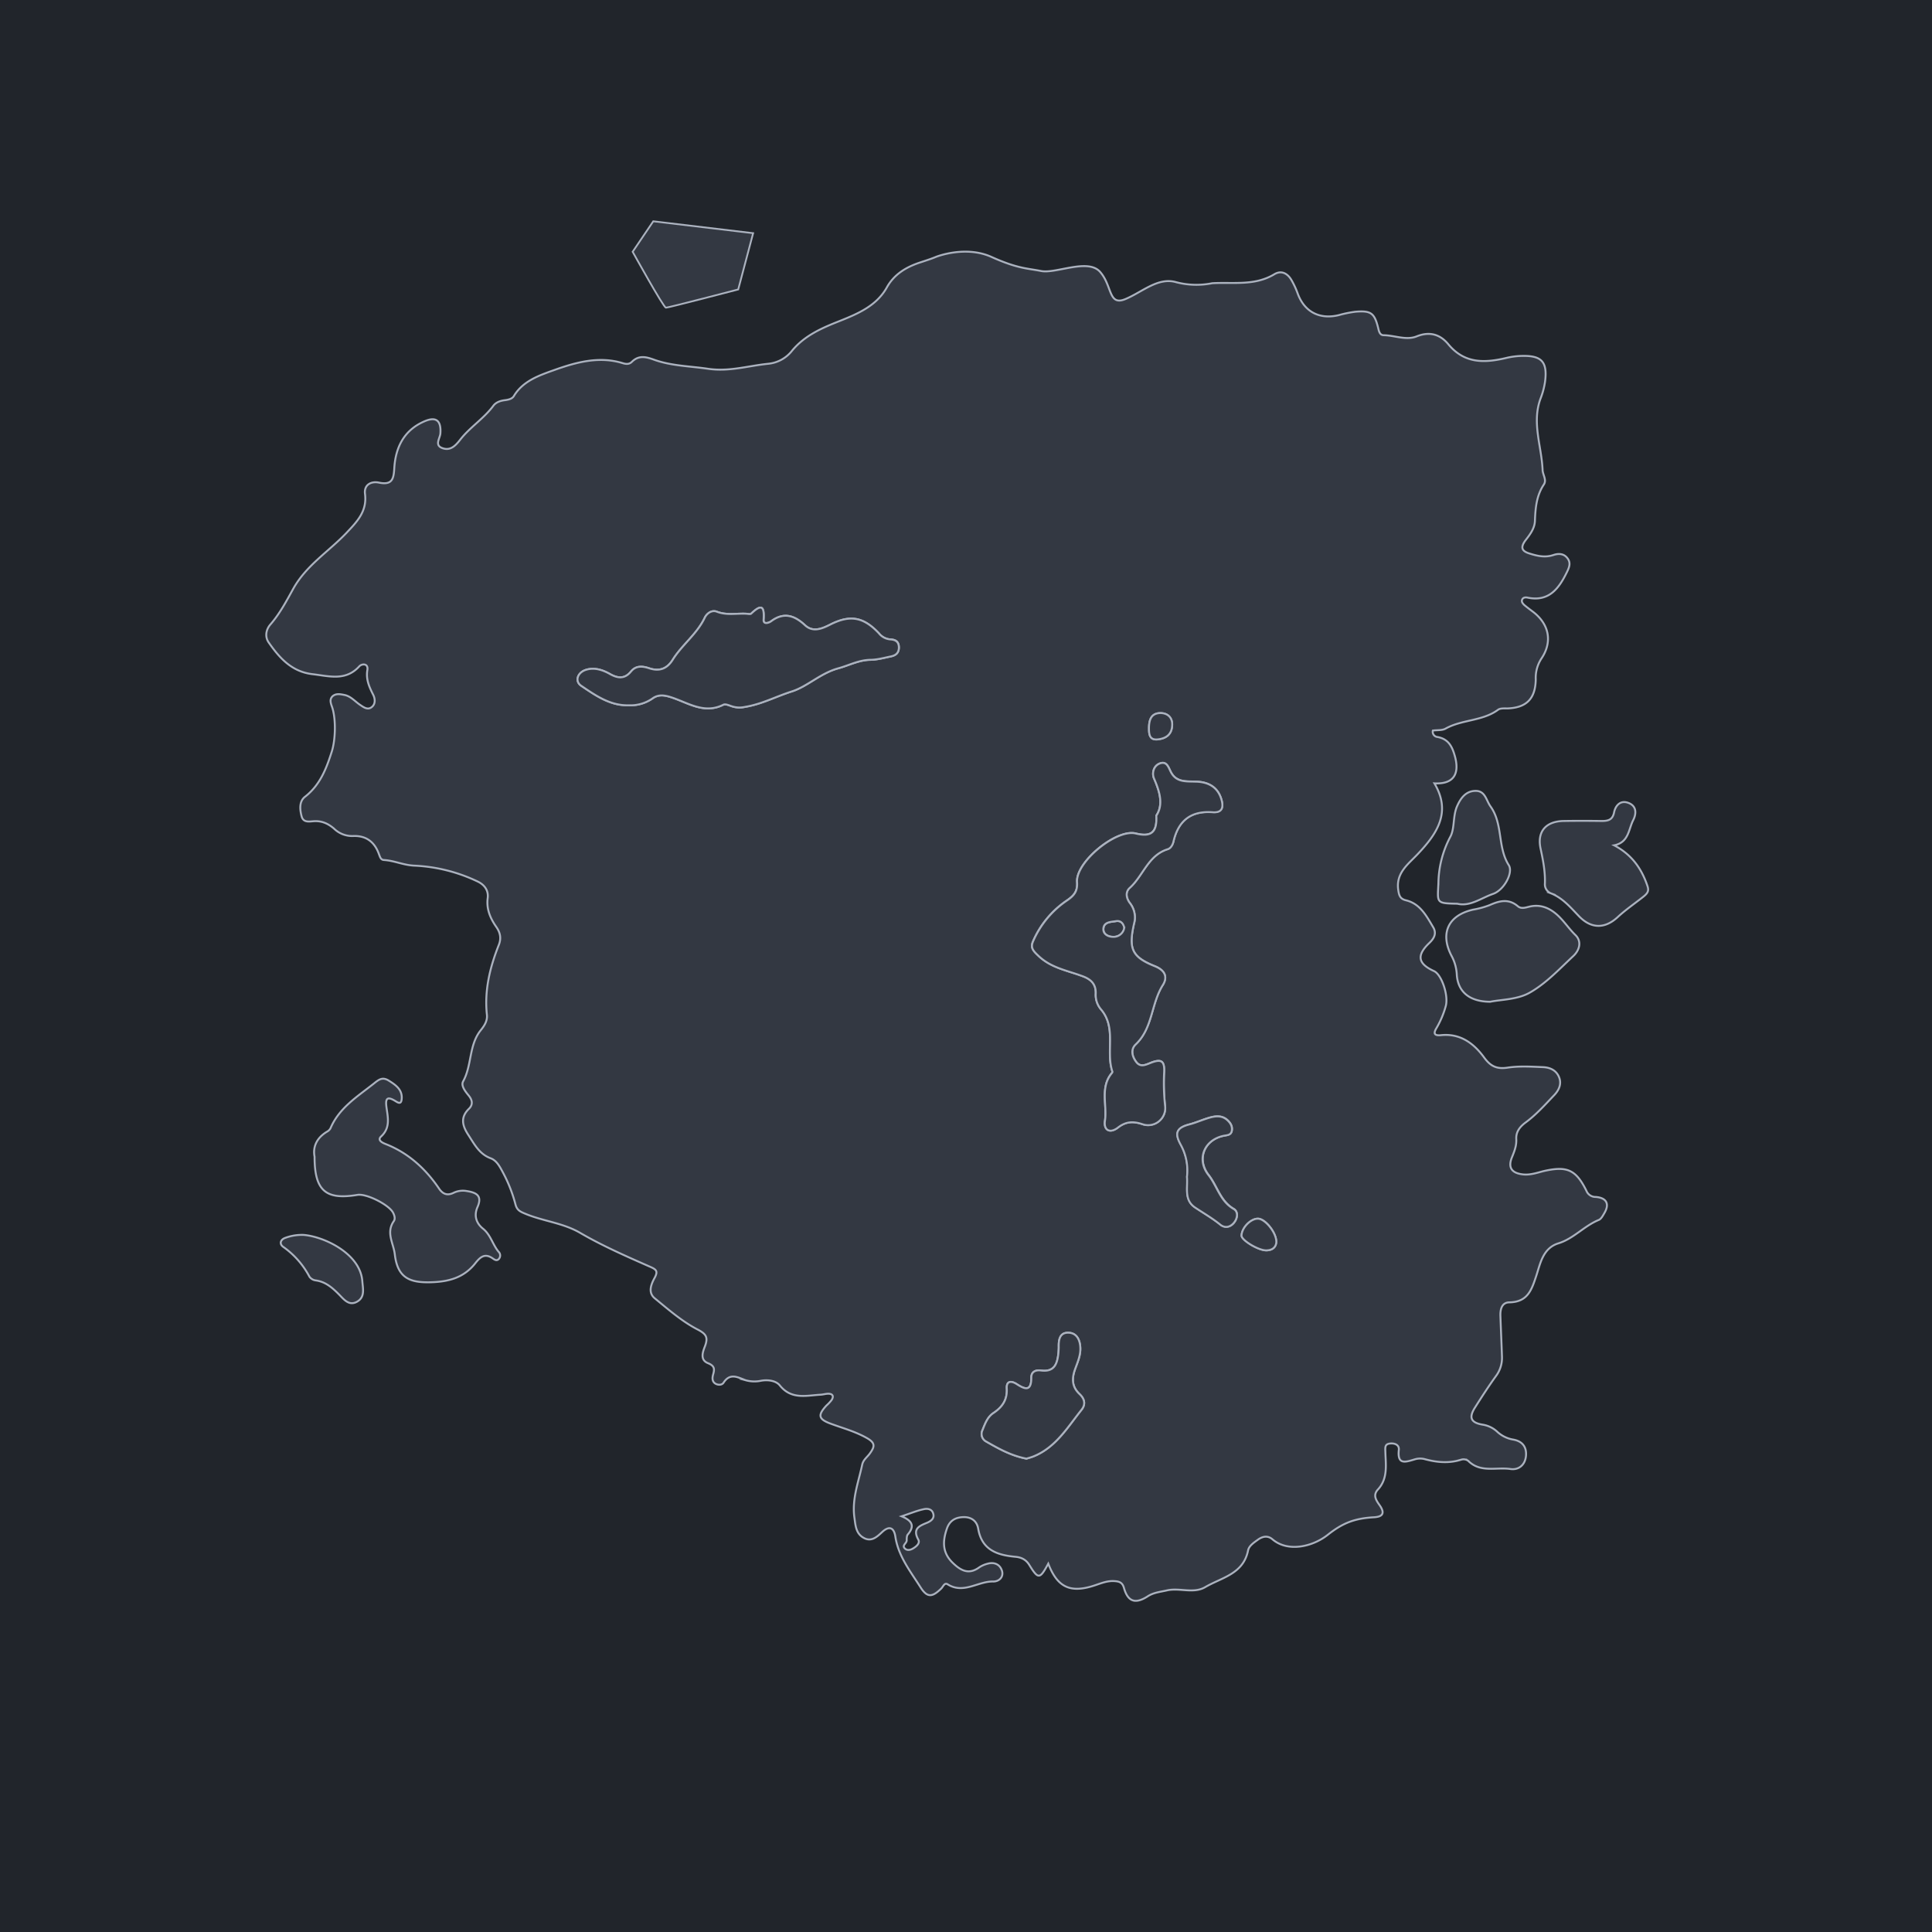 <svg xmlns="http://www.w3.org/2000/svg" viewBox="0 0 1000 1000">
  <defs>
    <style>
      .cls-1 {
        fill: #21252b;
      }

      .cls-2, .cls-3 {
        fill: #333842;
        stroke: #abb2bf;
        stroke-miterlimit: 10;
      }

      .cls-3 {
        stroke-width: 0.92px;
      }
    </style>
  </defs>
  <title>soloAlterion1.1</title>
  <g id="bg">
    <rect class="cls-1" width="1000" height="1000"/>
  </g>
  <g id="Alterion">
    <path id="body" class="cls-2" d="M577.65,476.78c-2.72.45-6.49.35-6.51,4.28,0,2.46,2.39,3.86,5,3.85a5.56,5.56,0,0,0,5.88-4.7C581.5,477.87,580.08,476.37,577.65,476.78Zm0,0c-2.72.45-6.49.35-6.51,4.28,0,2.46,2.39,3.86,5,3.85a5.56,5.56,0,0,0,5.88-4.7C581.5,477.87,580.08,476.37,577.65,476.78Zm0,0c-2.72.45-6.49.35-6.51,4.28,0,2.46,2.39,3.86,5,3.85a5.56,5.56,0,0,0,5.88-4.7C581.5,477.87,580.08,476.37,577.65,476.78Zm0,0c-2.72.45-6.49.35-6.51,4.28,0,2.46,2.39,3.86,5,3.85a5.56,5.56,0,0,0,5.88-4.7C581.5,477.87,580.08,476.37,577.65,476.78Zm0,0c-2.72.45-6.49.35-6.51,4.28,0,2.46,2.39,3.86,5,3.85a5.56,5.56,0,0,0,5.88-4.7C581.5,477.87,580.08,476.37,577.65,476.78Zm0,0c-2.72.45-6.49.35-6.51,4.28,0,2.46,2.39,3.86,5,3.85a5.56,5.56,0,0,0,5.88-4.7C581.5,477.87,580.08,476.37,577.65,476.78Zm0,0c-2.72.45-6.49.35-6.51,4.28,0,2.46,2.39,3.86,5,3.85a5.56,5.56,0,0,0,5.88-4.7C581.5,477.87,580.08,476.37,577.65,476.78Zm0,0c-2.72.45-6.49.35-6.51,4.28,0,2.46,2.39,3.86,5,3.85a5.56,5.56,0,0,0,5.88-4.7C581.5,477.87,580.08,476.37,577.65,476.78Zm0,0c-2.72.45-6.49.35-6.51,4.28,0,2.46,2.39,3.86,5,3.85a5.56,5.56,0,0,0,5.88-4.7C581.5,477.87,580.08,476.37,577.65,476.78Zm0,0c-2.72.45-6.49.35-6.51,4.28,0,2.46,2.39,3.86,5,3.85a5.56,5.56,0,0,0,5.88-4.7C581.5,477.87,580.08,476.37,577.65,476.78Zm0,0c-2.72.45-6.49.35-6.51,4.28,0,2.46,2.39,3.86,5,3.85a5.56,5.56,0,0,0,5.88-4.7C581.5,477.87,580.08,476.37,577.65,476.78Zm0,0c-2.72.45-6.49.35-6.51,4.28,0,2.46,2.39,3.86,5,3.85a5.56,5.56,0,0,0,5.88-4.7C581.5,477.87,580.08,476.37,577.65,476.78ZM826,619.54a5.06,5.06,0,0,1-4.86-3.16c-5.43-11-10.05-13-22.21-10.21-3.49.89-6.89,2.1-10.62,1.7-5.92-.65-7.94-3.57-5.67-9,1.21-3,2.35-5.83,2.19-9.16-.25-3.73,1.7-6.32,4.54-8.51,5.67-4.13,10.29-9.32,15.15-14.43,2.35-2.51,3.89-5.67,2.44-9.24s-4.63-5-8.19-5.18c-6.08-.25-12.32-.65-18.32.24-5.67.89-8.92-.65-12.24-5.19-5.43-7.46-12.48-12.64-22.45-11.59-3.49.32-3.81-1-2.35-3.49a47.56,47.56,0,0,0,4.94-11.67c1.46-5.51-2.19-16.21-6.08-18-8.35-3.81-9.16-8.11-2.59-14.43,2.67-2.51,4.05-5.11,2.1-8.35-3.48-5.84-6.72-12.08-14-13.86-3.16-.73-3.65-2.59-4.05-5.35-1.3-8.84,5.1-13.29,10.13-18.64,9.89-10.46,17.51-21.56,8.59-36.56,9.41.49,13.05-4.3,10.78-13.37-1.37-5.19-3.16-9.49-9.16-10.62a2.71,2.71,0,0,1-2.43-3.33c2.19-.32,4.79,0,6.57-1,8.51-4.78,19.13-3.81,27.23-9.81,1.14-.81,3.25-.65,4.87-.65,9.8-.4,14.43-5,14.59-15.07a18.18,18.18,0,0,1,2.91-10.7c5.76-8.51,4.14-17.51-3.89-23.91-1.7-1.3-3.4-2.52-5-3.89-.73-.73-1.54-1.63-1.06-2.76s1.71-1.22,2.68-1.05c11,2.35,16.21-4.46,20.35-12.89,1.29-2.6,2.43-5.11.24-7.7-1.86-2.27-4.54-2.27-7-1.46-4.3,1.46-8.27.57-12.4-.73-4.38-1.3-4.7-3.41-2.11-6.89,2.35-3,4.78-6.24,4.86-10.13.25-6.65.81-13,4.62-18.73,1.54-2.35-.48-4.86-.65-7.37-.48-12.41-5.75-24.73-1-37.29a39.44,39.44,0,0,0,2.27-8.59c1.3-10.21-1.7-13.54-12-13.3a38.72,38.72,0,0,0-8.1,1.06c-11.27,2.67-21.64,3-30-7.13-4.14-5-9.57-6.81-16.46-4-5.35,2.11-11.26-.56-16.94-.64-1.94,0-2.43-1.79-2.84-3.57-1.94-7.94-3.72-9.24-11.83-8.59a62.29,62.29,0,0,0-8.67,1.78c-9.89,2.35-17.67-1.7-21.16-11.11a43.16,43.16,0,0,0-3.16-6.88c-2-3.57-5.27-5.44-9-3.17-10.13,6.08-21.23,4-32.1,4.62a41.34,41.34,0,0,1-18.7-.53c-9.38-2.73-17.55,5.14-26.32,8.77s-6.66-6.81-13-14.07-22.85,1.06-30.6-.49c-7.15-1.42-12.06-1.17-25.68-7.29s-28.75,0-28.75,0c-2.51,1.05-5.35,1.94-8.27,2.91-7.13,2.36-13.37,6.08-17.18,13-5.35,9.49-15.08,13.54-24.16,17.19-9.48,3.73-18.24,7.54-24.8,15.4a17.83,17.83,0,0,1-12.4,6.81c-10.38,1.05-20.19,4.21-31.13,2.59-9.32-1.38-18.8-1.46-27.72-4.62-4.22-1.54-8-2.59-11.67,1-1.3,1.3-2.84,1.3-4.7.73-12.33-3.81-24.24-.48-35.59,3.57-7.7,2.76-16.13,5.59-20.83,13.46-.89,1.45-2.76,1.86-4.46,2.1-2.43.25-4.78,1.06-6.16,2.92-4.94,6.65-12.16,11.11-17.18,17.59-2.35,3-4.95,5.76-9,4.38-4.46-1.46-1.46-5-1.22-7.62.49-6.89-2.35-9-8.59-6.16-10.21,4.54-14.51,13.21-15.24,23.67-.32,5.83-.89,9.4-8.18,7.86-3.81-.73-7.62,1.13-7,5.92,1.14,9-4.13,14.34-9.64,20.18-9.08,9.56-20.67,16.7-27.4,28.69-3.56,6.41-7,13-11.91,18.65-2.35,2.67-3,6.48-.81,9.48,5.59,8,11.91,15.08,22.77,16.29,8.51,1,16.94,3.65,24-4.05,1.29-1.46,4.78-1.7,4.21,1.86-.81,4.79.89,8.6,2.92,12.65,1.05,2,1.46,4.78-.57,6.48-2.19,1.87-4.38.08-6.32-1.21-2.59-1.79-4.7-4.38-7.94-5-2-.4-4.3-.89-6.08.65-1.87,1.78-.81,4-.17,5.92,2,6.32,1.63,16.78-.24,22.69-2.84,8.92-6.08,17.35-13.86,23.43-3.16,2.43-2.67,6.73-1.78,10.13,1,3.73,4.54,2.51,7,2.51,3.89-.08,7,1.46,9.81,3.9a13.46,13.46,0,0,0,9.72,3.8c6.81-.32,11.19,3,13.46,9.25.57,1.45.89,3.08,2.67,3.16,5.27.32,10.14,2.67,15.57,2.91a84.68,84.68,0,0,1,32.83,8.19c3.64,1.7,5.75,4.7,5.26,8.59-.73,5.68,1.3,10.38,4.38,14.84,2.11,3,2.76,5.91,1.38,9.4-4.62,11.67-7.54,23.59-6.16,36.23.32,3.16-1.38,5.68-3.24,8-6.16,7.7-4.46,18.07-9.08,26.42-1.22,2.27,1.13,5.19,2.92,7.38s2.35,4.62.08,6.81c-4.62,4.54-3.33,8.91-.25,13.61s5.6,9.81,11.51,12c3.25,1.22,4.87,4.62,6.49,7.62a75.21,75.21,0,0,1,6.4,16.45c.81,2.84,2.43,3.57,5,4.63,9.24,3.89,19.45,4.7,28.37,9.88,11.43,6.65,23.58,12,35.74,17.35,3.57,1.54,4.87,2.27,2.84,6-1.86,3.4-3.48,7.62.08,10.54,7,5.75,13.94,11.83,21.89,16,4.78,2.44,5.83,4.14,4.13,8.76-1.21,3.08-2.67,7.13,1.54,8.83,3.65,1.46,3.41,3.25,2.6,6.08-.41,1.62-.49,3.49,1.29,4.54,1.46.81,3.33.73,4.14-.48,3.4-5.27,7.29-2.84,11.51-1.3a16.7,16.7,0,0,0,8,.24c3.73-.65,7.7.08,9.57,2.35,6.08,7.62,13.78,5.27,21.39,4.87,1.22-.09,2.52-.49,3.73-.49,2.43,0,3,1.38,1.71,3.32a20.31,20.31,0,0,1-2.6,2.76c-4.62,5-4.21,7.05,2.11,9.4s12.64,4,18.64,7.38c4.7,2.59,4.14,4.54,1.95,7.7-1.38,2.11-3.65,3.48-4.22,6.16-1.94,9.16-5.43,17.91-4,27.64.57,4.13.81,8.1,4.86,10.29,3.89,2.11,6.73-.48,9.41-3,3.64-3.4,6.16-2.51,6.89,2.27,1.54,10.3,7.86,18.08,13.13,26.43,3.4,5.27,6,5,10.62.48,1-1,1.7-3.24,3.32-2.18,8.27,5.18,15.72-1.63,23.59-1.46,2.92.08,5.51-2.27,4.54-5.51-1.06-3.41-4.06-4.71-7.62-3.65a14,14,0,0,0-4.06,1.78c-5.1,3.73-9.07,2.19-13.37-1.86-5.76-5.27-5.84-11.11-3.57-17.84,1.38-4.29,4.3-6.08,8.51-6.24s7.14,2,7.79,6c1.86,10.94,9.72,13.62,19,14.51,3.08.24,5.6,1.3,7.38,4.13,4.7,7.62,5.51,7.62,9.89-.56,4.7,12.24,11.35,15.32,23.51,11.43,3.56-1.14,7.13-2.76,11.1-2.36,2.27.17,3.81.82,4.54,3.41,2,7.13,5.76,8.59,12.16,4.54,3.16-2.11,6.56-2.35,10.05-3.16,6.65-1.54,13.78,1.86,19.86-1.7,8.51-5,19.78-6.73,22.21-19.05.49-2.35,3-4,5.1-5.52,2.6-1.86,5.19-2.18,7.54-.16,8.11,6.89,21,3.73,28.7-2.43,7.62-6,13.7-8.43,23.75-9,4.7-.24,5.75-2.18,3.16-6-1.87-2.68-3.89-5.35-1-8.43,5.18-5.68,4-12.65,3.81-19.3-.09-2.51-.33-4.13,2.43-4.45,2.35-.25,4.78.64,4.54,3.24-.9,7.94,3.4,6.4,8.1,5a9.48,9.48,0,0,1,4.95-.24c6.48,1.78,12.8,2.43,19.37.32a4.11,4.11,0,0,1,3.49.65c6.32,6.33,14.5,3.16,21.8,4.22,4.21.65,7.7-2,8.1-6.89s-2.27-7.62-6.72-8.35a16.1,16.1,0,0,1-8.35-4.22,14.35,14.35,0,0,0-7.3-3.48c-6.16-1-7.37-3.65-4-8.92,3.49-5.51,7-10.94,10.86-16.29a15.71,15.71,0,0,0,3.08-10.05c-.24-7-.56-13.94-.81-20.91-.16-3.49.73-7.06,4.54-7.14,9.65-.16,11.59-6.4,14.11-14,2-6.16,3.4-14.1,11.34-16.54s13.38-9.07,21-12.15c1.13-.49,2-2.11,2.75-3.41C833.26,623.19,831.56,620,826,619.54ZM460.88,339.81c-3.48.73-7.05,1.71-10.54,1.71-6,.16-11,2.91-16.37,4.37-9.32,2.52-16,9.41-24.15,12s-15.73,6.65-24.24,8a12.46,12.46,0,0,1-6.24-.16c-1.54-.4-3.65-1.54-4.87-1-10.61,5.35-19.29-1.78-28.69-4.3-2.84-.73-5.35-.73-7.78.89a20,20,0,0,1-12.65,3.73c-9.56.25-17.1-5.1-24.56-10.13-3.4-2.35-1.86-6.81,2.43-8.19s8.44-.08,12.24,2c4.06,2.35,7.79,3,11.19-1.22,2.59-3.08,5.92-2.75,9.32-1.62,5.35,1.79,9.32.33,12.32-4.54,4.87-7.7,12.49-13.21,16.46-21.56,1.13-2.35,3.73-4.21,6.32-3.16,5.19,2,10.3.73,15.48,1.06.73.08,1.87.32,2.27-.08,5.27-5,6.89-4,6.41,3.16-.17,2.59,2.67,1.7,3.89.81,6.56-4.87,12-3.08,17.5,2,4.06,3.81,8.68,1.95,13-.24,10.38-5.27,17.27-4.05,25.29,4.46a8.37,8.37,0,0,0,6,3.16c2.68.08,4.38,1.13,4.38,4.21C465.18,338.19,463.39,339.33,460.88,339.81ZM480.25,788c-4.05,1.7-8.18,3-4.94,8.91,1,1.79-.89,3.49-2.67,4.54-1.3.81-2.92,1.22-4.14.17-2-1.71.89-2.76.81-4.38,0-1,0-2.35.57-3,3.24-3.81,3-6.89-3.24-9.4,4.7-1.54,7.94-2.92,11.34-3.65,2-.49,4.46-.24,5.11,2.43C483.66,785.87,482,787.17,480.25,788Zm120.37-418.9c3.81,0,6.33,2.43,6.08,6.48-.24,4.54-3.16,6.65-7.37,7.13s-4.62-2.51-4.62-5.67C594.71,372.88,595.68,369.16,600.62,369.08ZM559.85,729.62c-7.29,9.08-13.29,19.45-24.8,24.15-1.38.57-2.76.89-3.73,1.22-8.1-1.54-14.75-5.35-21.24-9.08a4.45,4.45,0,0,1-1.54-5.67c1.38-3.41,2.6-6.89,5.76-8.92,4.62-3.08,7.13-6.89,6.81-12.65-.25-4,2.35-4,5-2.35,4.38,2.84,7.78,4.14,7.7-3.4,0-3,2.43-3.89,4.87-3.57,7.13,1,8.59-3.48,9.16-9,.08-1.06.16-2.11.16-3.17-.08-3.64.48-7.45,4.94-7.37s6.16,3.89,6.24,8.1c.09,3.65-1.37,7.06-2.59,10.38-1.86,5-2,9.4,2.27,13.37C561.23,723.94,562.12,726.7,559.85,729.62Zm47.5-294c-.4,1.62-1.38,3.41-3,3.89-10.13,3.17-12.64,13.7-19.61,20-2.43,2.18-1.87,5.43.16,8a12,12,0,0,1,2,10.78c-2.83,12.73-1.13,17,10.87,21.8,5.59,2.27,6.48,5.84,4.13,9.65-6.16,9.65-5.19,22.37-14.1,30.8-2.84,2.68-1.79,6.41.4,9.24s4.95,1.3,7.54.25c5.27-2,7-1,6.81,4.7a107.63,107.63,0,0,0,.49,17.67,8.86,8.86,0,0,1-11.6,9.48c-4.86-1.62-8.59-1.54-12.8,1.7-4,3.16-7.46,1.54-6.73-3.48,1.22-8.27-2.67-17.35,3.65-24.81a1.69,1.69,0,0,0,.24-.56c-3.57-10.46,2.19-22.54-5.75-32.1a11.6,11.6,0,0,1-2.92-8.19c.24-5.11-2.43-7.62-6.89-9.24-7.78-2.92-16.13-4.21-22.7-10.46-2.75-2.59-4.29-4.21-2.84-7.53a49.2,49.2,0,0,1,17.43-21.08c3.81-2.59,5.68-4.86,5.35-9.56-.81-10.38,20.27-27.64,30.32-25.21,7.94,1.94,11.18-.41,10.7-9.24,3.81-5.68,1.78-12.4-1.22-19.29-1-2.44-.4-6.25,2.84-7.62,3.73-1.54,4.62,1.86,5.83,4.21,2.76,5.51,7.79,4.95,12.65,5.11,7.21.08,11.75,3.16,13.54,9.08,1.21,4,.64,7-4.3,6.72C616.51,419.49,609.86,424.6,607.35,435.62Zm31.13,197.54c-2,2.19-4.62,2.43-6.81.65-4.14-3.33-8.67-5.92-13-8.84-5.84-3.89-3.73-10.13-4.22-15.88a27.54,27.54,0,0,0-3.32-16.78c-3.4-6.24-1.78-8.76,4.95-10.46,3.24-.89,6.32-2.27,9.56-3.24s6.65-1.46,9.56,1c1.63,1.46,2.84,3.24,2.44,5.59s-2.52,2.27-4.38,2.68c-10.05,2.19-14,12.24-7.62,20.34,4.46,5.76,6,13.46,13,17.51C641,627.16,640.67,630.73,638.48,633.16Zm17.18,14c-4,.25-13.13-5.27-13-7.7.17-4.13,4.95-8.91,8.68-8.67s9.48,7.46,9.24,12.24C660.36,645.56,658.58,647.1,655.66,647.18Zm-78-170.4c-2.72.45-6.49.35-6.51,4.28,0,2.46,2.39,3.86,5,3.85a5.56,5.56,0,0,0,5.88-4.7C581.5,477.87,580.08,476.37,577.65,476.78Zm0,0c-2.72.45-6.49.35-6.51,4.28,0,2.46,2.39,3.86,5,3.85a5.56,5.56,0,0,0,5.88-4.7C581.5,477.87,580.08,476.37,577.65,476.78Zm0,0c-2.72.45-6.49.35-6.51,4.28,0,2.46,2.39,3.86,5,3.85a5.56,5.56,0,0,0,5.88-4.7C581.5,477.87,580.08,476.37,577.65,476.78Zm0,0c-2.72.45-6.49.35-6.51,4.28,0,2.46,2.39,3.86,5,3.85a5.56,5.56,0,0,0,5.88-4.7C581.5,477.87,580.08,476.37,577.65,476.78Zm0,0c-2.72.45-6.49.35-6.51,4.28,0,2.46,2.39,3.86,5,3.85a5.56,5.56,0,0,0,5.88-4.7C581.5,477.87,580.08,476.37,577.65,476.78Zm0,0c-2.72.45-6.49.35-6.51,4.28,0,2.46,2.39,3.86,5,3.85a5.56,5.56,0,0,0,5.88-4.7C581.5,477.87,580.08,476.37,577.65,476.78Zm0,0c-2.72.45-6.49.35-6.51,4.28,0,2.46,2.39,3.86,5,3.85a5.56,5.56,0,0,0,5.88-4.7C581.5,477.87,580.08,476.37,577.65,476.78Zm0,0c-2.72.45-6.49.35-6.51,4.28,0,2.46,2.39,3.86,5,3.85a5.56,5.56,0,0,0,5.88-4.7C581.5,477.87,580.08,476.37,577.65,476.78Zm0,0c-2.72.45-6.49.35-6.51,4.28,0,2.46,2.39,3.86,5,3.85a5.56,5.56,0,0,0,5.88-4.7C581.5,477.87,580.08,476.37,577.65,476.78Zm0,0c-2.72.45-6.49.35-6.51,4.28,0,2.46,2.39,3.86,5,3.85a5.56,5.56,0,0,0,5.88-4.7C581.5,477.87,580.08,476.37,577.65,476.78Zm0,0c-2.72.45-6.49.35-6.51,4.28,0,2.46,2.39,3.86,5,3.85a5.56,5.56,0,0,0,5.88-4.7C581.5,477.87,580.08,476.37,577.65,476.78Z"/>
    <g id="waters">
      <path id="unknown3" class="cls-2" d="M465.26,335.27c-.08,2.92-1.87,4.06-4.38,4.54-3.48.73-7.05,1.71-10.54,1.71-6,.16-11,2.91-16.37,4.37-9.32,2.52-16,9.41-24.15,12s-15.73,6.65-24.24,8a12.46,12.46,0,0,1-6.24-.16c-1.54-.4-3.65-1.54-4.87-1-10.61,5.35-19.29-1.78-28.69-4.3-2.84-.73-5.35-.73-7.78.89a20,20,0,0,1-12.65,3.73c-9.56.25-17.1-5.1-24.56-10.13-3.4-2.35-1.86-6.81,2.43-8.19s8.44-.08,12.24,2c4.06,2.35,7.79,3,11.19-1.22,2.59-3.08,5.92-2.75,9.32-1.62,5.35,1.79,9.32.33,12.32-4.54,4.87-7.7,12.49-13.21,16.46-21.56,1.13-2.35,3.73-4.21,6.32-3.16,5.19,2,10.3.73,15.48,1.06.73.08,1.87.32,2.27-.08,5.27-5,6.89-4,6.41,3.16-.17,2.59,2.67,1.7,3.89.81,6.56-4.87,12-3.08,17.5,2,4.06,3.81,8.68,1.95,13-.24,10.38-5.27,17.27-4.05,25.29,4.46a8.37,8.37,0,0,0,6,3.16C463.56,331.14,465.26,332.19,465.26,335.27Z"/>
      <path id="unknown2" class="cls-2" d="M660.61,643.05c-.25,2.51-2,4.05-5,4.13-4,.25-13.13-5.27-13-7.7.17-4.13,4.95-8.91,8.68-8.67S660.85,638.27,660.61,643.05Zm-22.05-17.27c-7-4-8.51-11.75-13-17.51-6.4-8.1-2.43-18.15,7.62-20.34,1.86-.41,4-.24,4.38-2.68s-.81-4.13-2.44-5.59c-2.91-2.51-6.24-2-9.56-1s-6.32,2.35-9.56,3.24c-6.73,1.7-8.35,4.22-4.95,10.46a27.54,27.54,0,0,1,3.32,16.78c.49,5.75-1.62,12,4.22,15.88,4.38,2.92,8.91,5.51,13,8.84,2.19,1.78,4.78,1.54,6.81-.65C640.67,630.73,641,627.16,638.56,625.78Zm-37.94-256.7c-4.94.08-5.91,3.8-5.91,7.94,0,3.16.32,6.16,4.62,5.67s7.13-2.59,7.37-7.13C607,371.51,604.43,369.08,600.62,369.08Zm31.54,44.58c-1.79-5.92-6.33-9-13.54-9.08-4.86-.16-9.89.4-12.65-5.11-1.21-2.35-2.1-5.75-5.83-4.21-3.24,1.37-3.89,5.18-2.84,7.62,3,6.89,5,13.61,1.22,19.29.48,8.83-2.76,11.18-10.7,9.24-10.05-2.43-31.13,14.83-30.32,25.21.33,4.7-1.54,7-5.35,9.56a49.2,49.2,0,0,0-17.43,21.08c-1.45,3.32.09,4.94,2.84,7.53,6.57,6.25,14.92,7.54,22.7,10.46,4.46,1.62,7.13,4.13,6.89,9.24a11.6,11.6,0,0,0,2.92,8.19c7.94,9.56,2.18,21.64,5.75,32.1a1.69,1.69,0,0,1-.24.56c-6.32,7.46-2.43,16.54-3.65,24.81-.73,5,2.68,6.64,6.73,3.48,4.21-3.24,7.94-3.32,12.8-1.7a8.86,8.86,0,0,0,11.6-9.48,107.63,107.63,0,0,1-.49-17.67c.24-5.68-1.54-6.73-6.81-4.7-2.59,1-5.35,2.51-7.54-.25s-3.24-6.56-.4-9.24c8.91-8.43,7.94-21.15,14.1-30.8,2.35-3.81,1.46-7.38-4.13-9.65-12-4.78-13.7-9.07-10.87-21.8a12,12,0,0,0-2-10.78c-2-2.59-2.59-5.84-.16-8,7-6.33,9.48-16.86,19.61-20,1.62-.48,2.6-2.27,3-3.89,2.51-11,9.16-16.13,20.51-15.24C632.8,420.71,633.37,417.63,632.16,413.66Zm-56.07,71.25c-2.56,0-5-1.39-5-3.85,0-3.93,3.79-3.83,6.51-4.28,2.43-.41,3.85,1.09,4.32,3.43A5.56,5.56,0,0,1,576.09,484.91Z"/>
      <path id="unknown1" class="cls-2" d="M559.85,729.62c-7.29,9.08-13.29,19.45-24.8,24.15-1.38.57-2.76.89-3.73,1.22-8.1-1.54-14.75-5.35-21.24-9.08a4.45,4.45,0,0,1-1.54-5.67c1.38-3.41,2.6-6.89,5.76-8.92,4.62-3.08,7.13-6.89,6.81-12.65-.25-4,2.35-4,5-2.35,4.38,2.84,7.78,4.14,7.7-3.4,0-3,2.43-3.89,4.87-3.57,7.13,1,8.59-3.48,9.16-9,.08-1.06.16-2.11.16-3.17-.08-3.64.48-7.45,4.94-7.37s6.16,3.89,6.24,8.1c.09,3.65-1.37,7.06-2.59,10.38-1.86,5-2,9.4,2.27,13.37C561.23,723.94,562.12,726.7,559.85,729.62Z"/>
    </g>
    <path id="magnus" class="cls-2" d="M850.46,464.24c-4.37,3.46-9,6.62-13.09,10.4-6.55,6.09-13.61,6.24-20-.32-4.4-4.54-8.42-9.47-14.57-11.92a5,5,0,0,1-3.16-5.06c.22-6.16-.95-12.09-2.24-18.1-1.91-8.9,2.81-14.16,12-14.3,6.54-.11,13.08-.09,19.63,0,3.23,0,5.62-.5,6.41-4.41.73-3.64,3.29-6.44,7.29-5,4.34,1.55,4.41,5.44,2.6,9-2.43,4.75-2.27,11.53-9.86,13,9,4.73,14.09,11.85,17.15,20.76C853.61,461,853,462.24,850.46,464.24Z"/>
    <path id="isra" class="cls-2" d="M772.85,462.66c-6.22,2.16-12,6.71-18.54,5.11-11.36-.2-10.21-.48-9.79-10.8a52.66,52.66,0,0,1,6.19-23.9c2.32-4.35,1.21-10.68,3.49-15.82,1.92-4.35,4.68-7.89,9.63-7.89s5.39,4.88,7.66,8.05c6.58,9.17,3.51,21,9.45,30.39C783.37,451.63,778.51,460.7,772.85,462.66Z"/>
    <path id="mi_sral" class="cls-2" d="M814.36,494.82c-7.22,6.74-14.18,14.25-22.62,19-6.41,3.63-14.92,3.54-20.44,4.69-11-.06-16.86-5.44-17.28-14.34a22.71,22.71,0,0,0-2.79-9.58c-6-11.64-1.51-20.89,11.25-23.76a44.81,44.81,0,0,0,8.5-2.32c5.07-2.26,9.83-3.53,14.63.54,1.82,1.54,4,.69,6.09.21,5.41-1.27,10,.54,14,4,3.64,3.17,6.23,7.31,9.72,10.7S817.48,491.91,814.36,494.82Z"/>
    <path id="hunter_s-association" class="cls-2" d="M184.67,673.83c-4.06,2.18-6.64-1.23-9.13-3.75-3.46-3.49-7-6.67-12.19-7.35a4.72,4.72,0,0,1-3.17-1.9,44.12,44.12,0,0,0-13.58-15.45c-2.08-1.46-1.59-3.8,1.25-4.73a24.76,24.76,0,0,1,9.31-1.46c10.55.86,29.27,9.61,30.37,23.88C187.84,667.07,189.05,671.48,184.67,673.83Zm73.5-25.8c-3.14-3.71-4.17-8.81-8.09-12-3.76-3-4.82-7-2.89-11.33,2.61-6-.87-7.45-5.57-8.21a11,11,0,0,0-6.8.89c-3.16,1.55-5.52.84-7.56-2.16-7-10.3-15.89-18.46-27.69-23.08-1.75-.69-4.39-2-2.3-3.91,5-4.64,3.41-10.08,2.73-15.4-.52-4.07.34-5.45,4.22-3.18,1.47.86,3.33,2.4,3.67-.57.56-4.93-2.87-7.39-6.64-9.74-3.31-2.05-5.09-.61-7.68,1.45-8.53,6.78-18,12.57-22.51,23.21a4.38,4.38,0,0,1-1.79,1.75c-5.35,3.2-7.44,7.86-6.45,13,0,17.58,5.76,22.46,22.19,19.72,4.68-.79,16.43,5.14,18.49,9.31.7,1.39,1.17,3.06.34,4.26-4.17,6-.17,11.38.51,17.22,1.38,11.79,7.27,14.65,18,14.45,9.53-.17,17.59-2.19,23.61-9.79,2.47-3.11,4.81-5.45,8.92-2.67,1,.69,2.21,1.66,3.35.34A2.71,2.71,0,0,0,258.17,648Z"/>
    <path id="xangri-la" class="cls-3" d="M338.13,114.54l-10.67,15.78s16,28.94,17.23,28.94,37.41-9.44,37.41-9.44l7.72-29.13Z"/>
  </g>
</svg>
